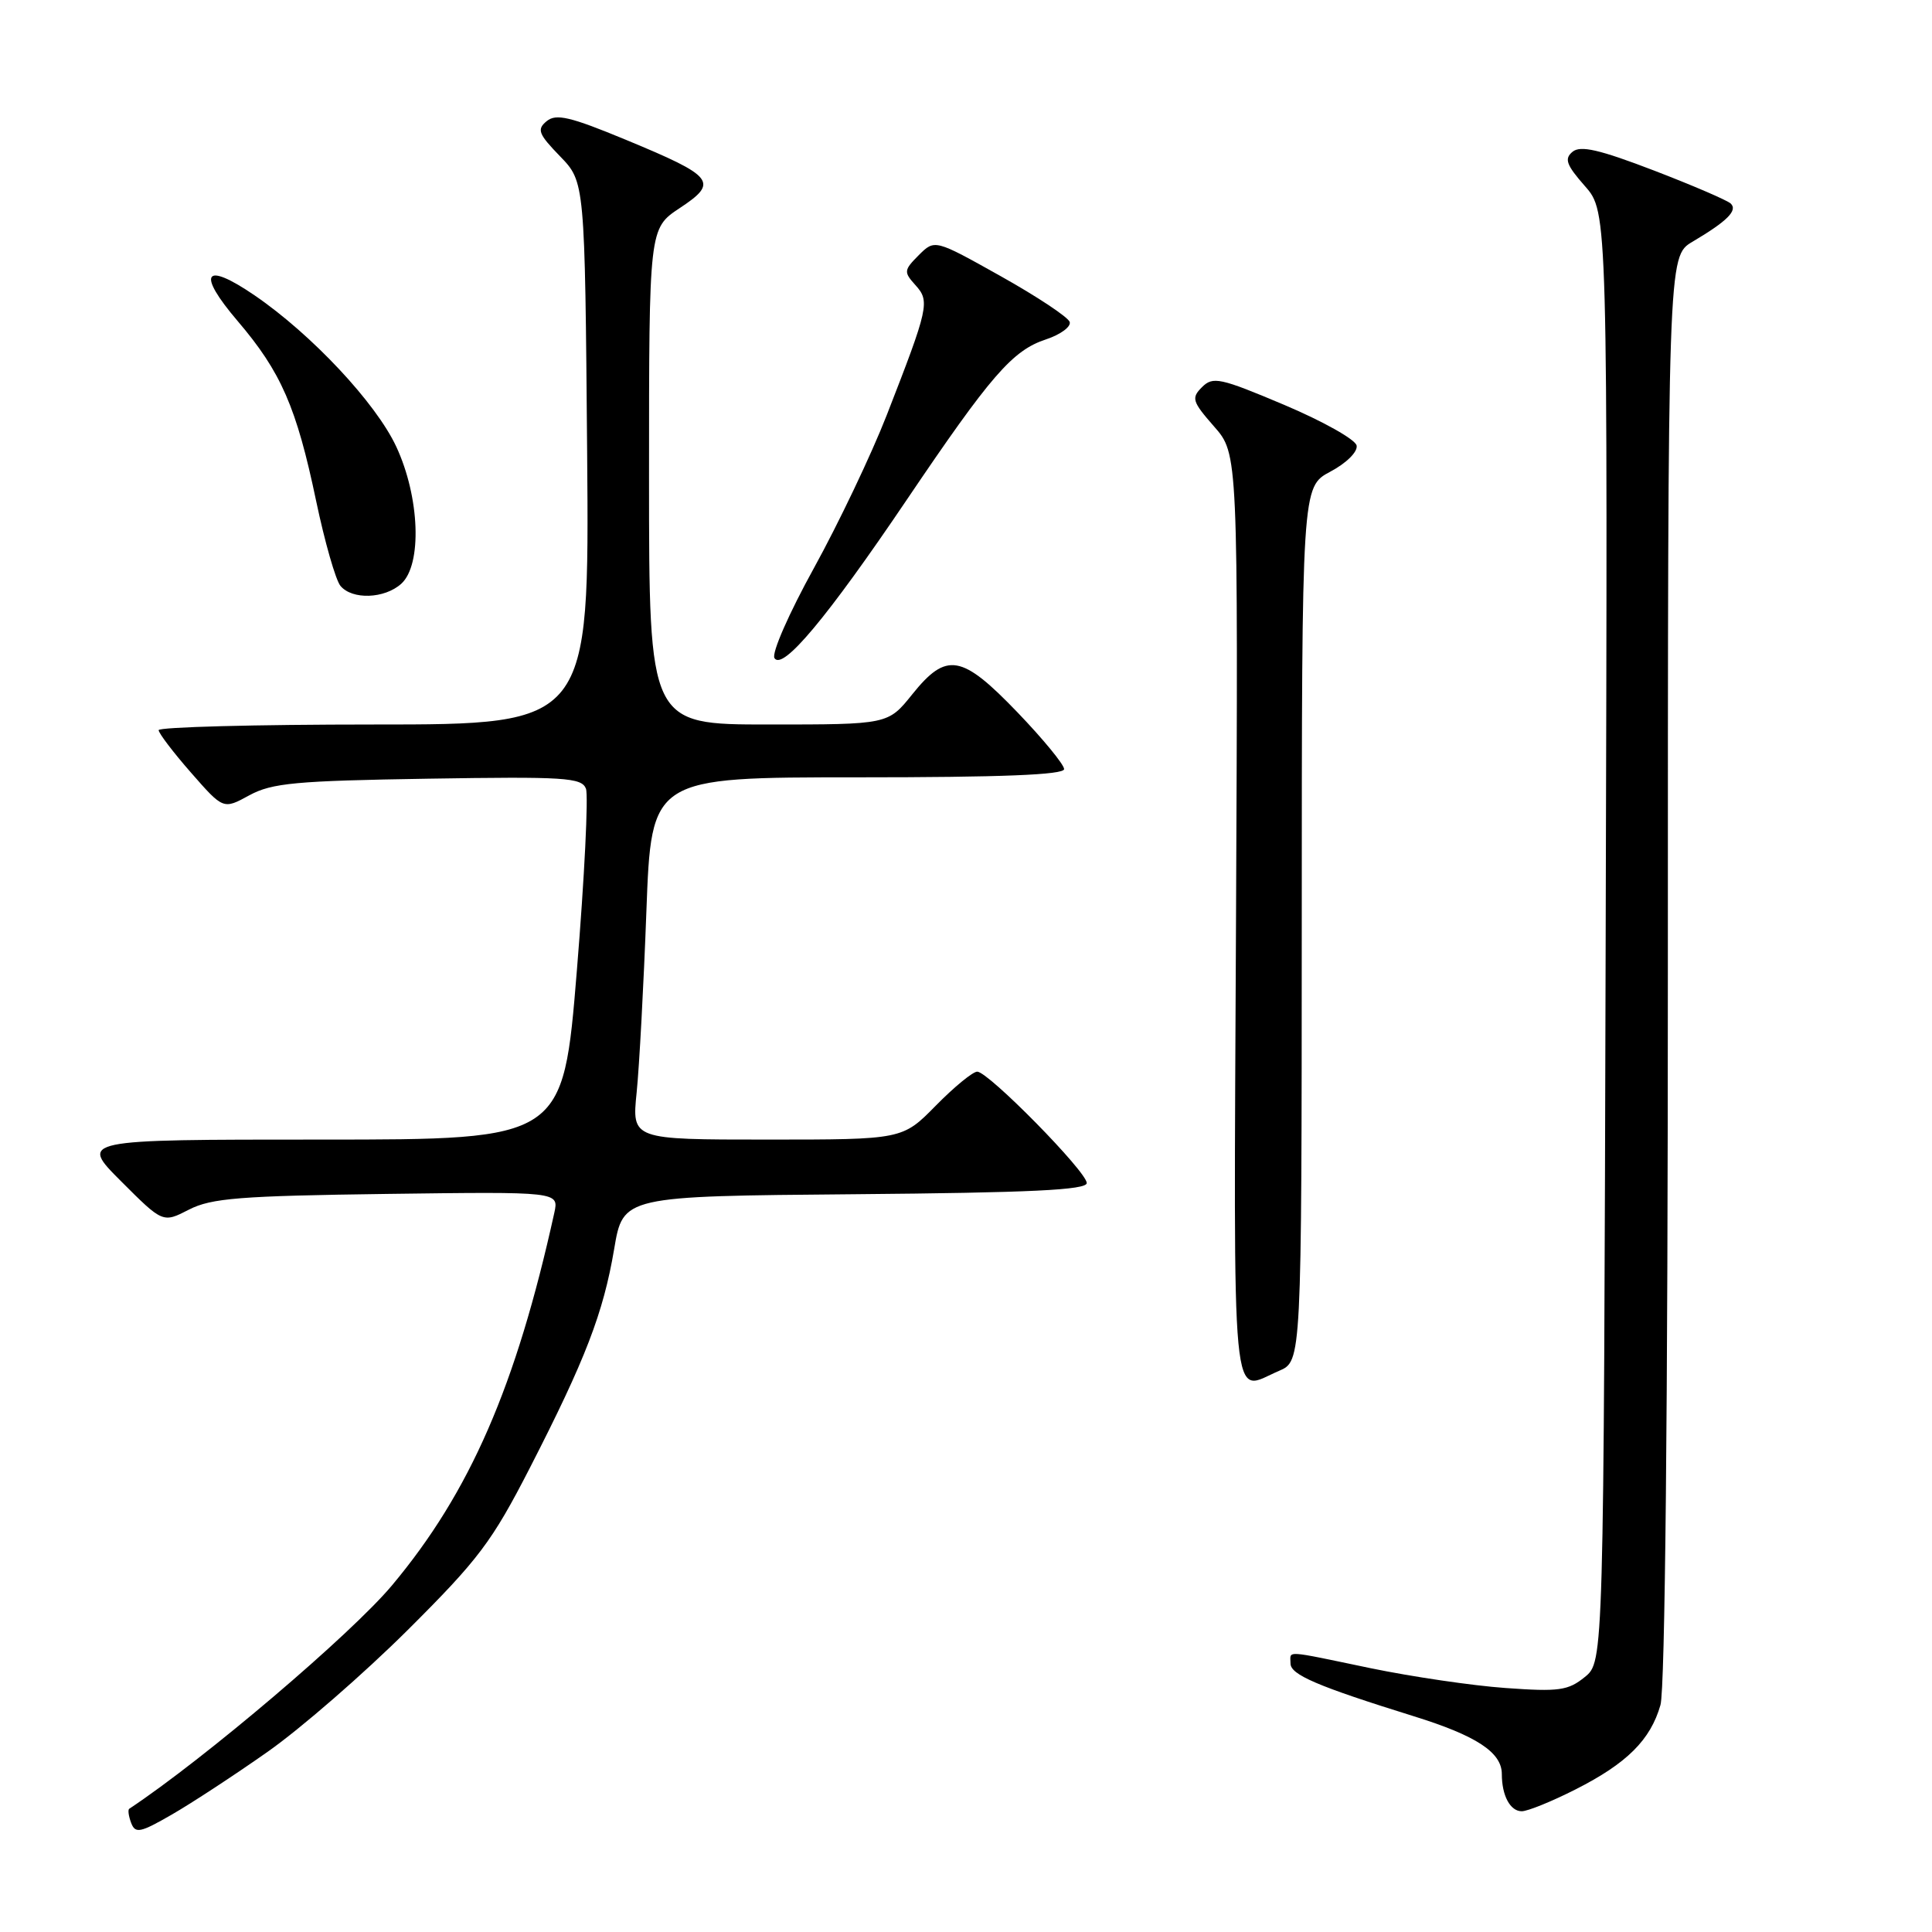 <?xml version="1.0" encoding="UTF-8" standalone="no"?>
<!DOCTYPE svg PUBLIC "-//W3C//DTD SVG 1.1//EN" "http://www.w3.org/Graphics/SVG/1.1/DTD/svg11.dtd" >
<svg xmlns="http://www.w3.org/2000/svg" xmlns:xlink="http://www.w3.org/1999/xlink" version="1.1" viewBox="0 0 256 256">
 <g >
 <path fill="currentColor"
d=" M 35.48 232.11 C 39.86 229.03 48.20 221.78 54.01 216.00 C 63.41 206.64 65.18 204.30 70.21 194.50 C 77.58 180.12 79.94 174.00 81.38 165.50 C 82.56 158.50 82.56 158.50 113.28 158.24 C 136.51 158.04 144.00 157.68 144.00 156.76 C 144.00 155.26 130.96 142.00 129.49 142.00 C 128.90 142.00 126.43 144.03 124.00 146.50 C 119.58 151.00 119.58 151.00 101.65 151.00 C 83.72 151.00 83.72 151.00 84.36 144.75 C 84.71 141.31 85.29 130.51 85.65 120.75 C 86.31 103.00 86.31 103.00 113.65 103.00 C 132.67 103.00 141.00 102.67 141.00 101.91 C 141.00 101.32 138.23 97.94 134.84 94.41 C 127.42 86.69 125.43 86.34 120.88 92.00 C 117.67 96.00 117.67 96.00 101.83 96.00 C 86.00 96.00 86.00 96.00 86.00 63.13 C 86.00 30.27 86.00 30.27 90.07 27.57 C 95.26 24.14 94.67 23.39 82.97 18.54 C 75.54 15.46 73.68 15.02 72.43 16.06 C 71.11 17.15 71.34 17.75 74.21 20.71 C 77.50 24.11 77.50 24.11 77.80 60.05 C 78.09 96.00 78.09 96.00 49.55 96.00 C 33.85 96.00 21.01 96.34 21.02 96.75 C 21.03 97.16 22.96 99.70 25.31 102.38 C 29.59 107.27 29.59 107.27 33.04 105.38 C 36.04 103.75 39.20 103.46 56.75 103.18 C 74.81 102.89 77.07 103.03 77.64 104.50 C 77.98 105.40 77.45 116.24 76.44 128.57 C 74.61 151.00 74.61 151.00 42.57 151.00 C 10.52 151.00 10.52 151.00 16.05 156.53 C 21.58 162.06 21.58 162.06 25.04 160.28 C 28.00 158.76 31.80 158.46 51.28 158.20 C 74.06 157.90 74.06 157.90 73.45 160.70 C 68.38 183.70 62.27 197.73 51.95 210.06 C 46.52 216.55 27.04 233.10 17.13 239.67 C 16.92 239.80 17.04 240.65 17.38 241.55 C 17.93 242.99 18.59 242.85 22.75 240.45 C 25.36 238.95 31.09 235.20 35.48 232.11 Z  M 208.78 237.10 C 215.57 233.66 218.70 230.55 220.02 225.92 C 220.63 223.81 221.00 186.56 221.00 128.24 C 221.00 33.97 221.00 33.97 224.25 32.04 C 228.86 29.31 230.29 27.89 229.33 26.97 C 228.87 26.54 224.28 24.56 219.12 22.58 C 211.92 19.82 209.42 19.24 208.37 20.11 C 207.25 21.04 207.54 21.85 210.02 24.67 C 213.03 28.10 213.03 28.10 212.76 124.14 C 212.50 220.18 212.50 220.18 210.00 222.21 C 207.79 224.01 206.57 224.18 199.50 223.67 C 195.10 223.36 187.06 222.17 181.64 221.05 C 169.92 218.61 171.00 218.68 171.00 220.42 C 171.00 221.91 174.55 223.43 187.33 227.41 C 195.64 229.99 199.00 232.20 199.00 235.07 C 199.00 237.93 200.11 240.00 201.64 240.00 C 202.42 240.00 205.63 238.70 208.78 237.10 Z  M 169.49 181.64 C 172.47 180.36 172.47 180.36 172.49 122.44 C 172.50 64.51 172.50 64.51 176.27 62.50 C 178.40 61.37 179.92 59.87 179.76 59.04 C 179.61 58.24 175.30 55.82 170.17 53.65 C 161.67 50.06 160.72 49.85 159.27 51.30 C 157.83 52.74 157.97 53.20 160.87 56.51 C 164.06 60.14 164.06 60.14 163.78 121.57 C 163.47 189.09 163.03 184.39 169.49 181.64 Z  M 120.12 66.27 C 131.29 49.74 134.15 46.43 138.60 44.97 C 140.53 44.33 141.94 43.29 141.74 42.66 C 141.53 42.02 137.43 39.30 132.61 36.60 C 123.86 31.70 123.86 31.70 121.74 33.81 C 119.76 35.80 119.73 36.04 121.30 37.78 C 123.24 39.92 123.06 40.74 117.50 55.00 C 115.46 60.23 111.11 69.35 107.85 75.27 C 104.55 81.25 102.22 86.55 102.62 87.20 C 103.68 88.92 109.60 81.84 120.12 66.27 Z  M 53.17 77.35 C 55.95 74.83 55.63 65.89 52.51 59.19 C 49.82 53.41 41.30 44.31 33.74 39.14 C 27.04 34.56 26.01 36.12 31.49 42.54 C 37.24 49.28 39.29 53.96 41.89 66.38 C 43.03 71.81 44.48 76.87 45.11 77.63 C 46.66 79.50 50.95 79.35 53.17 77.35 Z "/>
</g>
</svg>